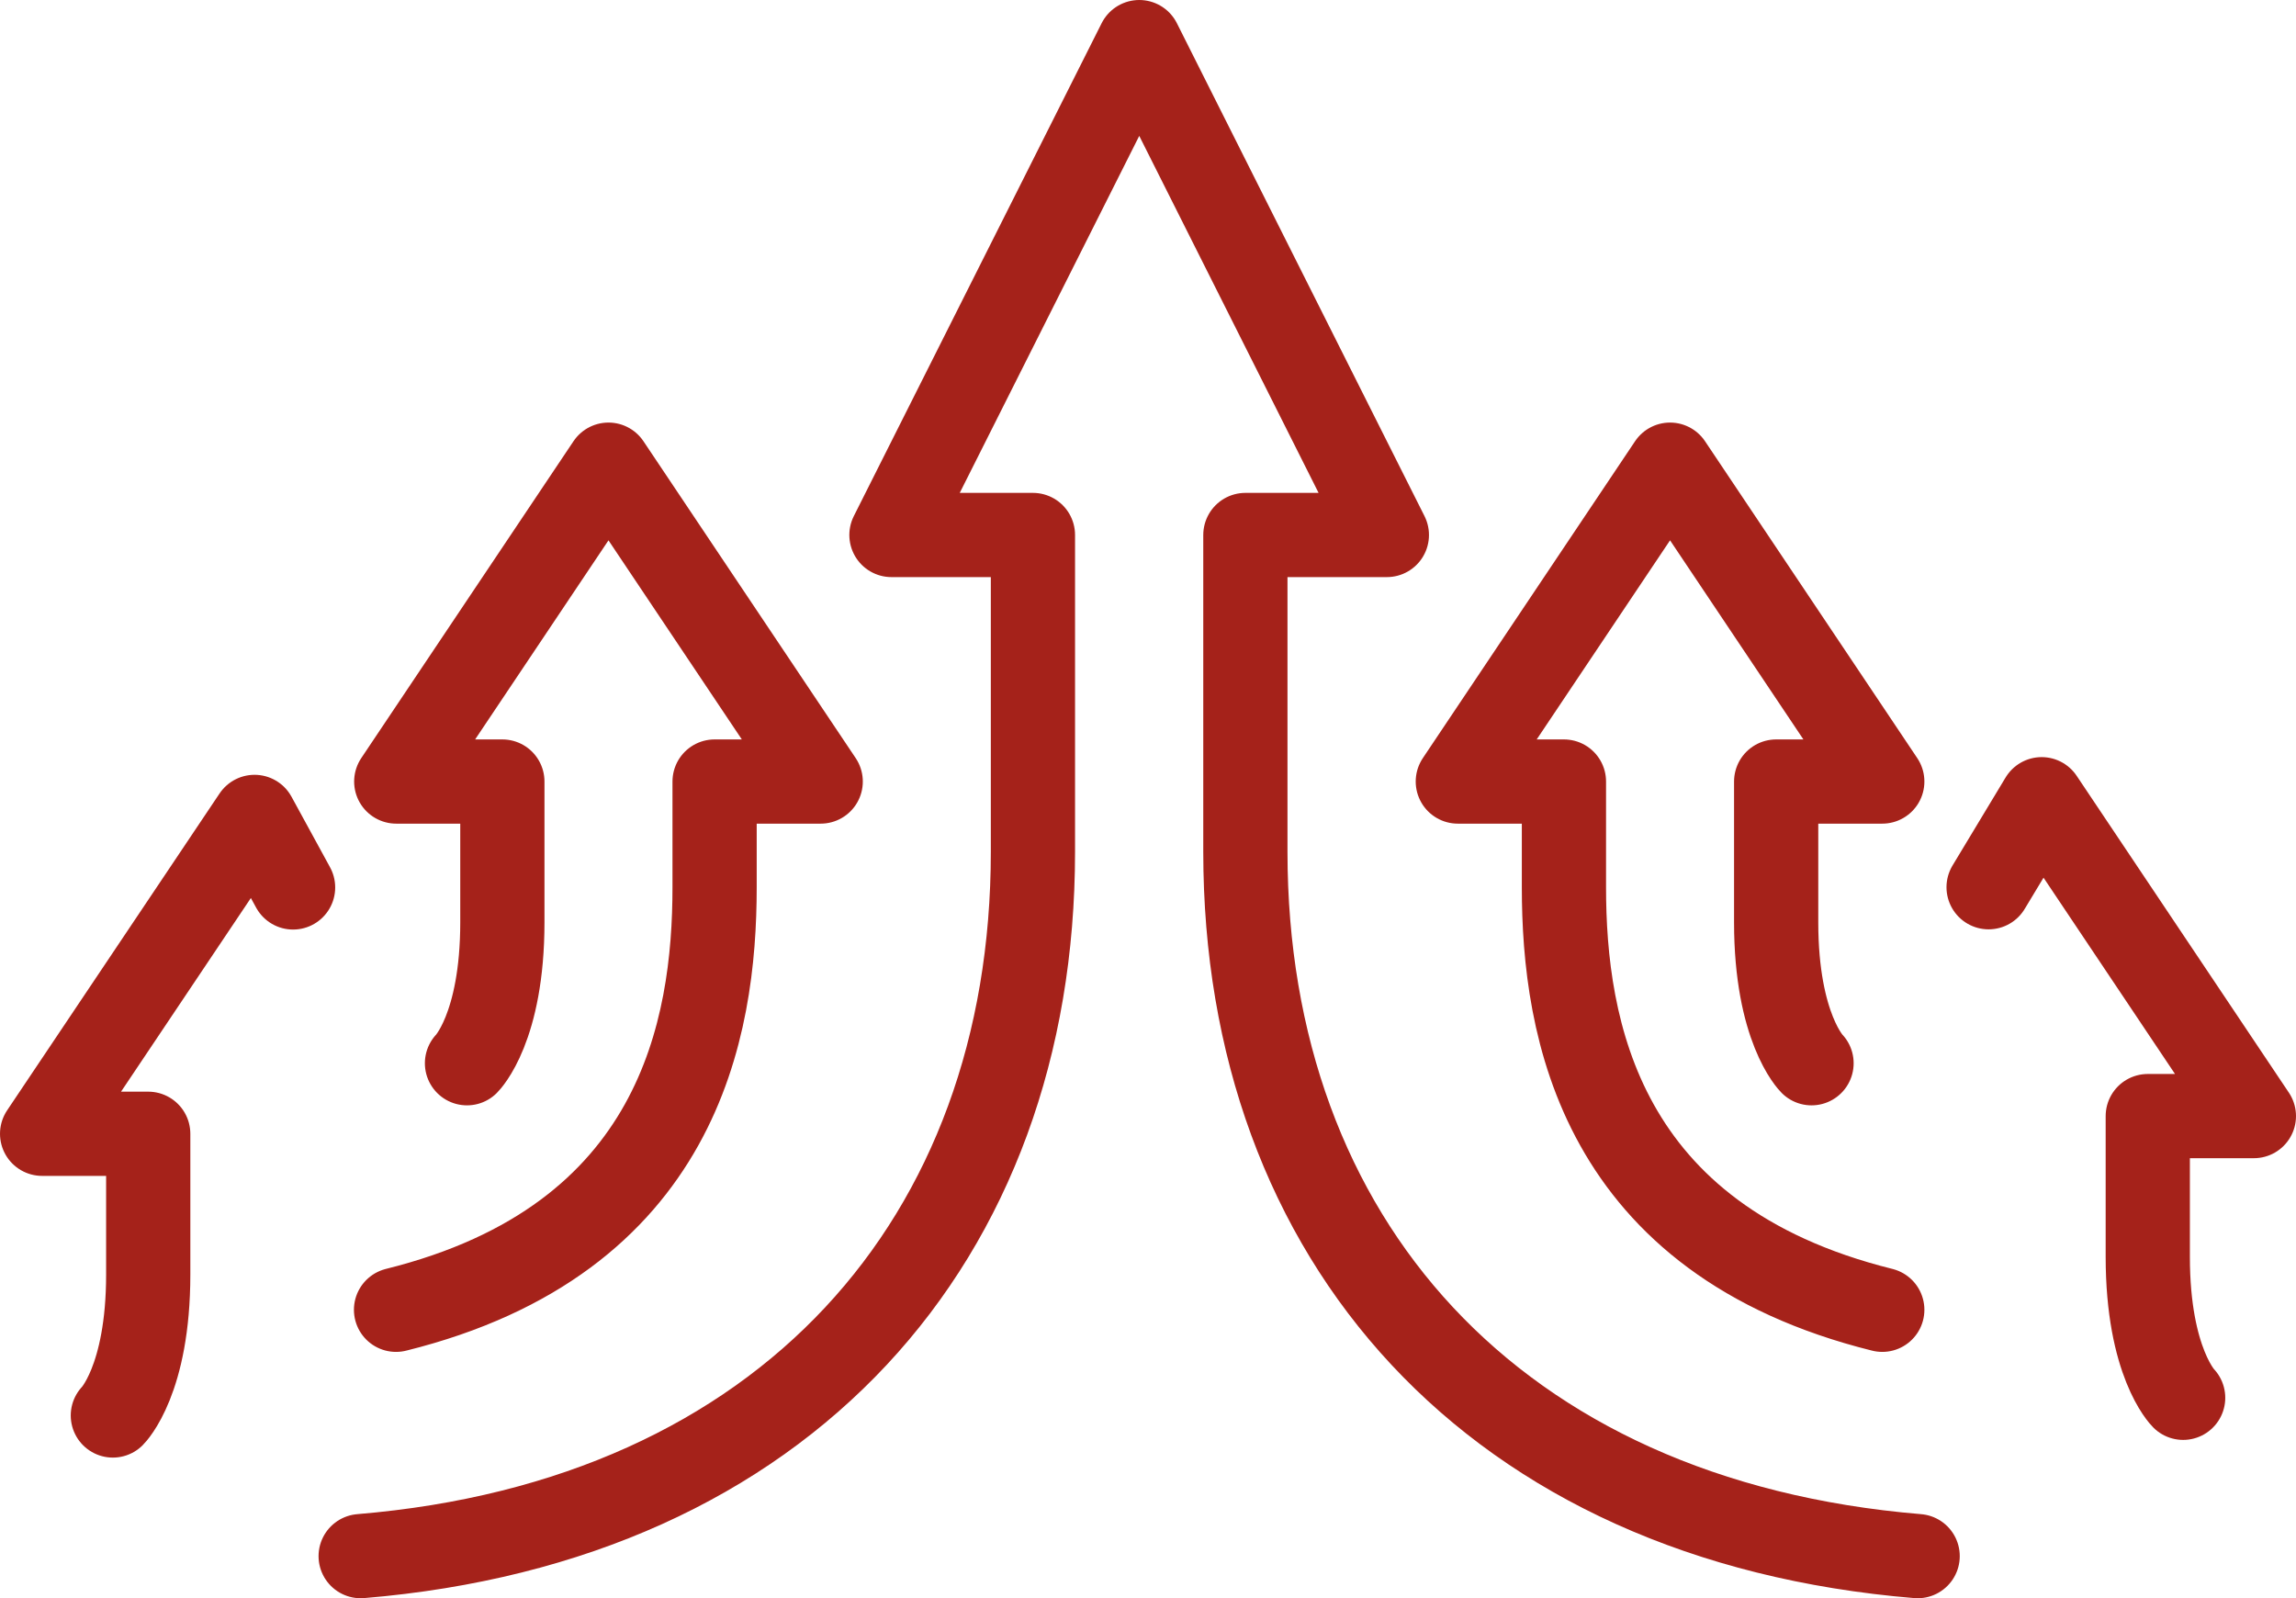 <?xml version="1.0" encoding="UTF-8"?><svg id="a" xmlns="http://www.w3.org/2000/svg" width="109.05" height="75.91" viewBox="0 0 109.05 75.91"><path id="b" d="M18.81,62.21c13.45-3.34,15.13-13.38,15.13-20.07v-5.02h5.04l-10.08-15.05-10.08,15.05h5.04v6.69c0,5.02-1.68,6.69-1.68,6.69M89.4,62.21c-13.44-3.34-15.12-13.38-15.12-20.07v-5.02h-5.04l10.08-15.05,10.08,15.05h-5.04v6.69c0,5.02,1.68,6.69,1.68,6.69M103.69,66.39s-1.68-1.67-1.68-6.69v-6.69h5.04l-10.08-15.05-2.52,4.18M5.36,67.23s1.68-1.67,1.68-6.69v-6.69H2l10.09-15.05,1.83,3.35M91.08,73.91c-20.17-1.67-31.93-15.05-31.93-33.45v-15.05h6.72L54.11,2l-11.77,23.41h6.72v15.05c0,18.4-11.77,31.78-31.93,33.45" fill="none" stroke="#a5221a" stroke-linecap="round" stroke-linejoin="round" stroke-width="4"/></svg>